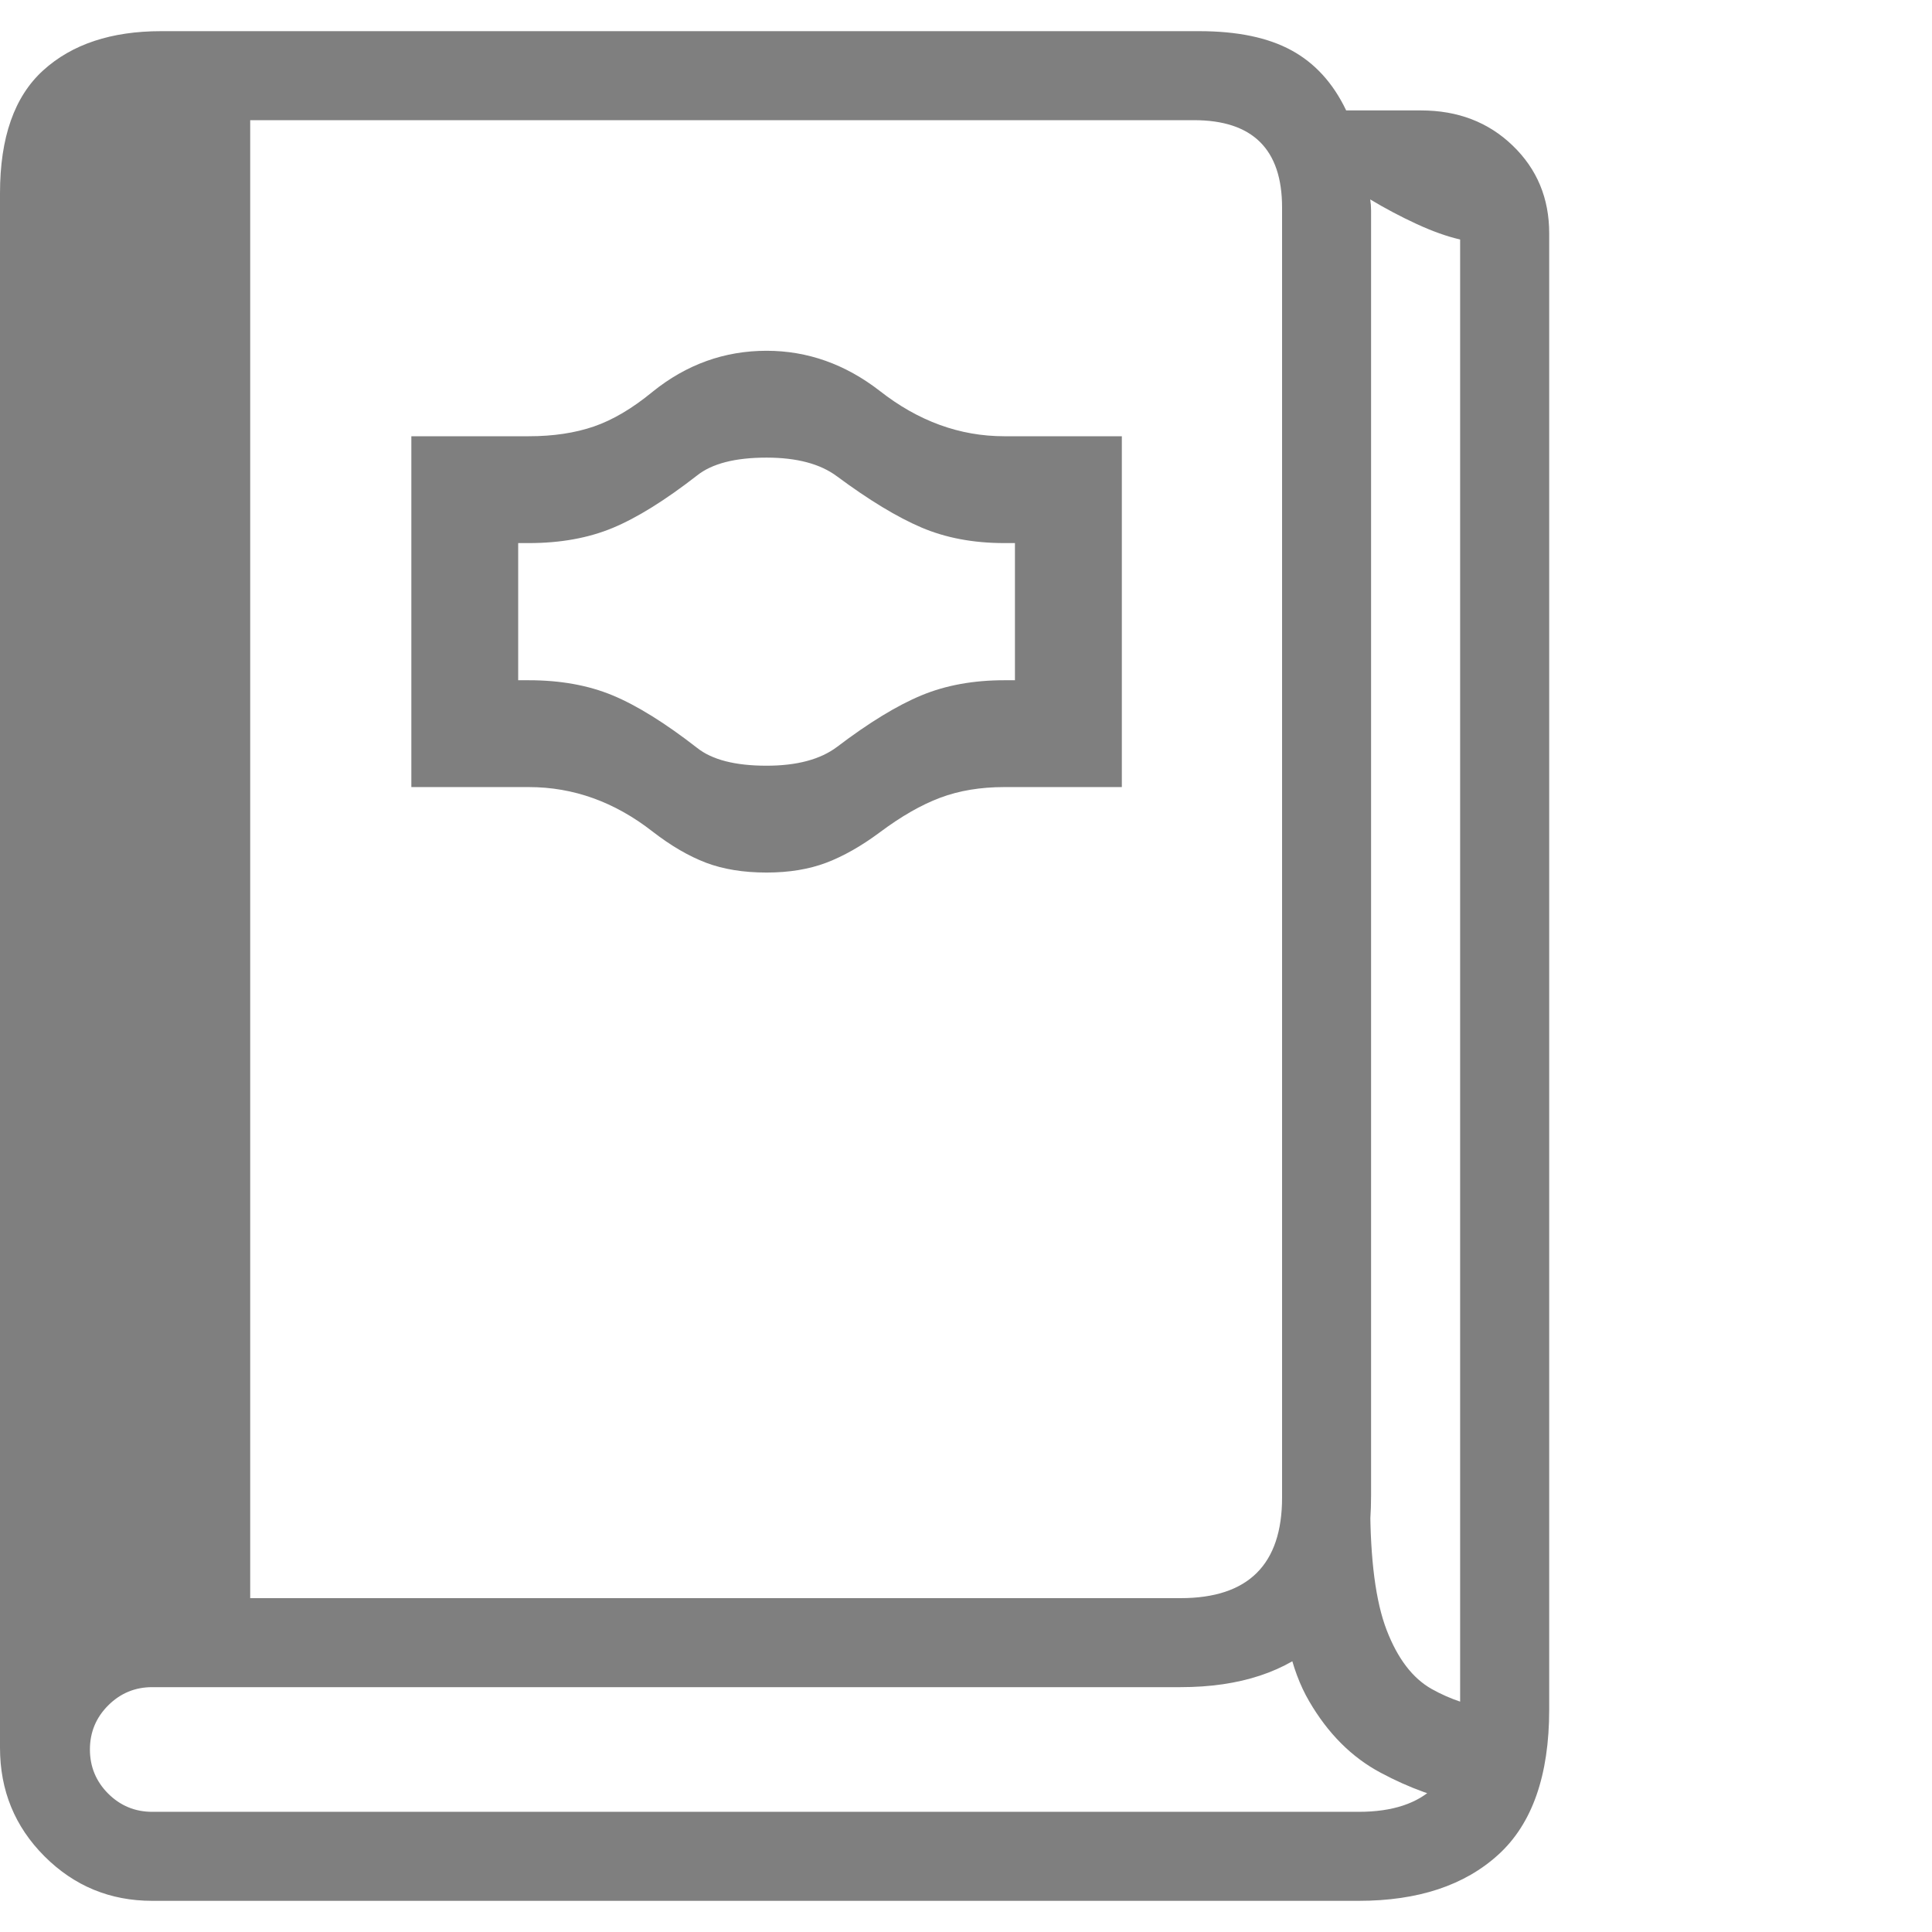 <svg version="1.1" xmlns="http://www.w3.org/2000/svg" style="fill:rgba(0,0,0,1.0)" width="256" height="256" viewBox="0 0 33.906 32.812"><path fill="rgb(127, 127, 127)" d="M2.672 32.812 C1.932 32.812 1.302 32.552 0.781 32.031 C0.26 31.51 0 30.875 0 30.125 C0 29.385 0.26 28.763 0.781 28.258 C1.302 27.753 1.932 27.5 2.672 27.5 L20.719 27.5 C21.906 27.5 22.5 26.911 22.5 25.734 L22.5 3.094 C22.5 2.073 21.984 1.562 20.953 1.562 L1.578 1.562 L1.578 29.062 L0 30.125 L0 2.844 C0 1.865 0.253 1.146 0.758 0.688 C1.263 0.229 1.953 -0 2.828 -0 L21.047 -0 C21.714 -0 22.253 0.112 22.664 0.336 C23.076 0.56 23.396 0.911 23.625 1.391 L24.938 1.391 C25.583 1.391 26.12 1.596 26.547 2.008 C26.974 2.419 27.188 2.932 27.188 3.547 L27.188 29.453 C27.188 30.609 26.891 31.458 26.297 32 C25.703 32.542 24.885 32.812 23.844 32.812 Z M0.953 28.906 L0.953 1.25 L4.391 1.25 L4.391 28.906 Z M25.75 31.109 C25.24 31.016 24.732 30.833 24.227 30.562 C23.721 30.292 23.305 29.875 22.977 29.312 C22.648 28.75 22.484 27.99 22.484 27.031 L24.047 25.844 C24.047 26.823 24.143 27.562 24.336 28.062 C24.529 28.563 24.792 28.906 25.125 29.094 C25.458 29.281 25.823 29.401 26.219 29.453 Z M2.672 31.25 L23.844 31.25 C25.031 31.25 25.625 30.661 25.625 29.484 L25.625 3.656 C25.396 3.604 25.141 3.513 24.859 3.383 C24.578 3.253 24.307 3.109 24.047 2.953 C24.057 3.016 24.062 3.081 24.062 3.148 C24.062 3.216 24.062 3.286 24.062 3.359 L24.062 25.703 C24.062 26.859 23.766 27.708 23.172 28.25 C22.578 28.792 21.76 29.062 20.719 29.062 L2.672 29.062 C2.37 29.062 2.112 29.169 1.898 29.383 C1.685 29.596 1.578 29.854 1.578 30.156 C1.578 30.458 1.685 30.716 1.898 30.93 C2.112 31.143 2.37 31.25 2.672 31.25 Z M13.453 14.766 C13.047 14.766 12.693 14.708 12.391 14.594 C12.089 14.479 11.776 14.297 11.453 14.047 C10.786 13.526 10.063 13.266 9.281 13.266 L7.219 13.266 L7.219 7.109 L9.281 7.109 C9.708 7.109 10.089 7.052 10.422 6.938 C10.755 6.823 11.099 6.62 11.453 6.328 C12.047 5.849 12.714 5.609 13.453 5.609 C14.172 5.609 14.833 5.844 15.438 6.312 C16.115 6.844 16.844 7.109 17.625 7.109 L19.688 7.109 L19.688 13.266 L17.625 13.266 C17.208 13.266 16.833 13.328 16.5 13.453 C16.167 13.578 15.813 13.781 15.438 14.062 C15.115 14.302 14.802 14.479 14.5 14.594 C14.198 14.708 13.849 14.766 13.453 14.766 Z M13.453 12.891 C13.984 12.891 14.396 12.781 14.688 12.562 C15.25 12.135 15.745 11.833 16.172 11.656 C16.599 11.479 17.083 11.391 17.625 11.391 L17.812 11.391 L17.812 8.984 L17.625 8.984 C17.083 8.984 16.599 8.893 16.172 8.711 C15.745 8.529 15.25 8.229 14.688 7.812 C14.396 7.594 13.984 7.484 13.453 7.484 C12.901 7.484 12.495 7.589 12.234 7.797 C11.672 8.234 11.177 8.542 10.75 8.719 C10.323 8.896 9.833 8.984 9.281 8.984 L9.094 8.984 L9.094 11.391 L9.281 11.391 C9.833 11.391 10.323 11.479 10.75 11.656 C11.177 11.833 11.672 12.141 12.234 12.578 C12.495 12.786 12.901 12.891 13.453 12.891 Z M33.906 27.344" /></svg>
